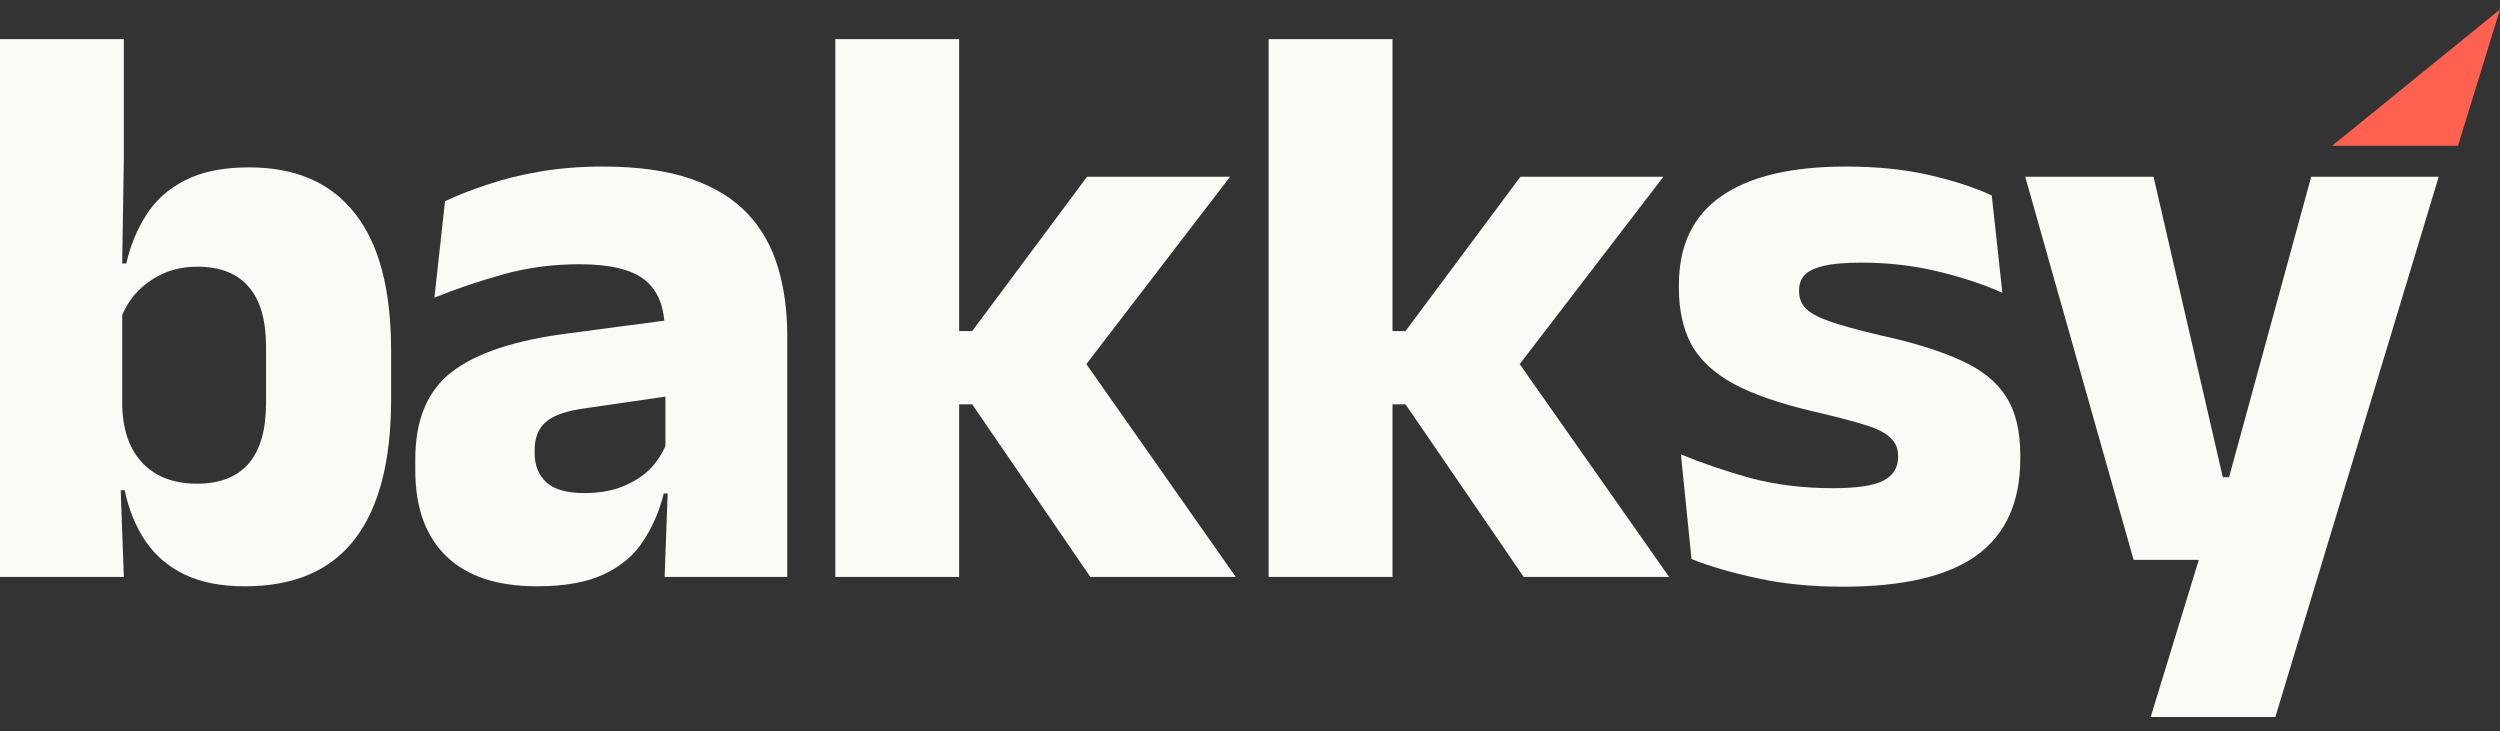 <svg width="106" height="31" viewBox="0 0 106 31" fill="none" xmlns="http://www.w3.org/2000/svg">
<rect x="0" y="0" width="106" height="31" fill="#333333" stroke="none"/>
<path d="M10.382 24.859C9.368 24.859 8.516 24.692 7.825 24.358C7.134 24.025 6.581 23.553 6.167 22.943C5.752 22.322 5.459 21.602 5.286 20.785H3.921L5.182 17.229C5.205 17.931 5.343 18.524 5.597 19.007C5.85 19.491 6.213 19.864 6.685 20.129C7.157 20.382 7.71 20.509 8.343 20.509C9.311 20.509 10.042 20.227 10.537 19.663C11.033 19.088 11.28 18.23 11.28 17.091V14.691C11.28 13.564 11.033 12.718 10.537 12.154C10.054 11.59 9.328 11.308 8.361 11.308C7.819 11.308 7.324 11.412 6.875 11.619C6.438 11.826 6.063 12.102 5.752 12.447C5.453 12.781 5.234 13.167 5.096 13.604L3.904 11.17H5.355C5.528 10.411 5.81 9.726 6.201 9.116C6.593 8.494 7.14 8.005 7.843 7.648C8.557 7.28 9.461 7.096 10.555 7.096C12.535 7.096 14.032 7.746 15.046 9.047C16.071 10.336 16.583 12.275 16.583 14.864V16.936C16.583 19.548 16.071 21.522 15.046 22.857C14.021 24.192 12.466 24.859 10.382 24.859ZM0 24.462V1.658H5.251V6.734L5.165 12.171L5.182 12.637V19.145L5.096 20.164L5.251 24.462H0Z" fill="#FBFAF6"/>
<path d="M28.18 24.462L28.335 20.215L28.214 19.957V14.657L28.18 13.966C28.18 13.023 27.903 12.327 27.35 11.878C26.797 11.429 25.87 11.204 24.569 11.204C23.429 11.204 22.346 11.348 21.322 11.636C20.297 11.924 19.329 12.252 18.419 12.62L18.869 8.529C19.41 8.276 20.015 8.04 20.683 7.821C21.362 7.591 22.11 7.407 22.928 7.269C23.746 7.131 24.621 7.062 25.554 7.062C27.039 7.062 28.283 7.234 29.285 7.579C30.287 7.925 31.087 8.414 31.686 9.047C32.285 9.68 32.717 10.439 32.982 11.325C33.247 12.2 33.379 13.167 33.379 14.226V24.462H28.18ZM22.773 24.859C21.08 24.859 19.796 24.433 18.921 23.582C18.045 22.73 17.608 21.516 17.608 19.939V19.473C17.608 17.805 18.12 16.573 19.145 15.779C20.181 14.973 21.823 14.427 24.068 14.139L28.629 13.535L28.939 16.711L24.897 17.298C24.08 17.402 23.504 17.592 23.17 17.868C22.836 18.144 22.669 18.553 22.669 19.093V19.214C22.669 19.732 22.836 20.146 23.17 20.457C23.504 20.756 24.039 20.906 24.776 20.906C25.421 20.906 25.974 20.808 26.435 20.613C26.907 20.417 27.293 20.164 27.592 19.853C27.892 19.531 28.116 19.174 28.266 18.783L29.009 20.923H28.145C27.961 21.66 27.673 22.327 27.281 22.926C26.901 23.524 26.348 23.996 25.623 24.341C24.897 24.686 23.947 24.859 22.773 24.859Z" fill="#FBFAF6"/>
<path d="M46.23 24.462L41.221 17.143H39.839V14.036H41.221L46.092 7.493H52.155L45.695 15.917V14.916L52.397 24.462H46.23ZM35.417 24.462V1.658H40.668V24.462H35.417Z" fill="#FBFAF6"/>
<path d="M64.604 24.462L59.595 17.143H58.213V14.036H59.595L64.466 7.493H70.529L64.069 15.917V14.916L70.771 24.462H64.604ZM53.79 24.462V1.658H59.042V24.462H53.79Z" fill="#FBFAF6"/>
<path d="M78.146 24.876C76.799 24.876 75.584 24.756 74.501 24.514C73.419 24.284 72.492 24.013 71.72 23.703L71.271 19.266C72.158 19.634 73.137 19.968 74.208 20.267C75.29 20.555 76.459 20.699 77.714 20.699C78.716 20.699 79.424 20.595 79.839 20.388C80.265 20.169 80.478 19.836 80.478 19.387V19.318C80.478 19.007 80.369 18.754 80.15 18.558C79.943 18.351 79.574 18.167 79.044 18.006C78.526 17.845 77.795 17.655 76.85 17.436C75.434 17.102 74.311 16.711 73.482 16.262C72.653 15.802 72.06 15.244 71.703 14.588C71.357 13.921 71.185 13.132 71.185 12.223V12.085C71.185 10.405 71.783 9.15 72.981 8.322C74.179 7.482 75.941 7.062 78.267 7.062C79.58 7.062 80.76 7.182 81.808 7.424C82.856 7.666 83.737 7.953 84.451 8.287L84.9 12.413C84.071 12.045 83.144 11.74 82.119 11.498C81.106 11.256 80.04 11.136 78.923 11.136C78.244 11.136 77.709 11.181 77.317 11.274C76.937 11.366 76.666 11.498 76.505 11.671C76.355 11.843 76.281 12.056 76.281 12.309V12.361C76.281 12.637 76.373 12.873 76.557 13.069C76.741 13.264 77.075 13.449 77.559 13.621C78.054 13.794 78.762 13.989 79.683 14.208C81.112 14.519 82.263 14.876 83.138 15.278C84.014 15.67 84.653 16.182 85.056 16.815C85.459 17.436 85.66 18.265 85.66 19.301V19.456C85.66 21.286 85.044 22.649 83.812 23.547C82.58 24.433 80.691 24.876 78.146 24.876Z" fill="#FBFAF6"/>
<path d="M97.01 20.233L94.177 21.458L97.995 7.493H103.402L96.475 30.4H91.189L93.832 21.769L96.32 23.737H90.464L85.869 7.493H91.31L94.247 20.233H97.01Z" fill="#FBFAF6"/>
<path d="M106 0.4L104.22 6.181H98.881L106 0.4Z" fill="#FE6150"/>
</svg>
